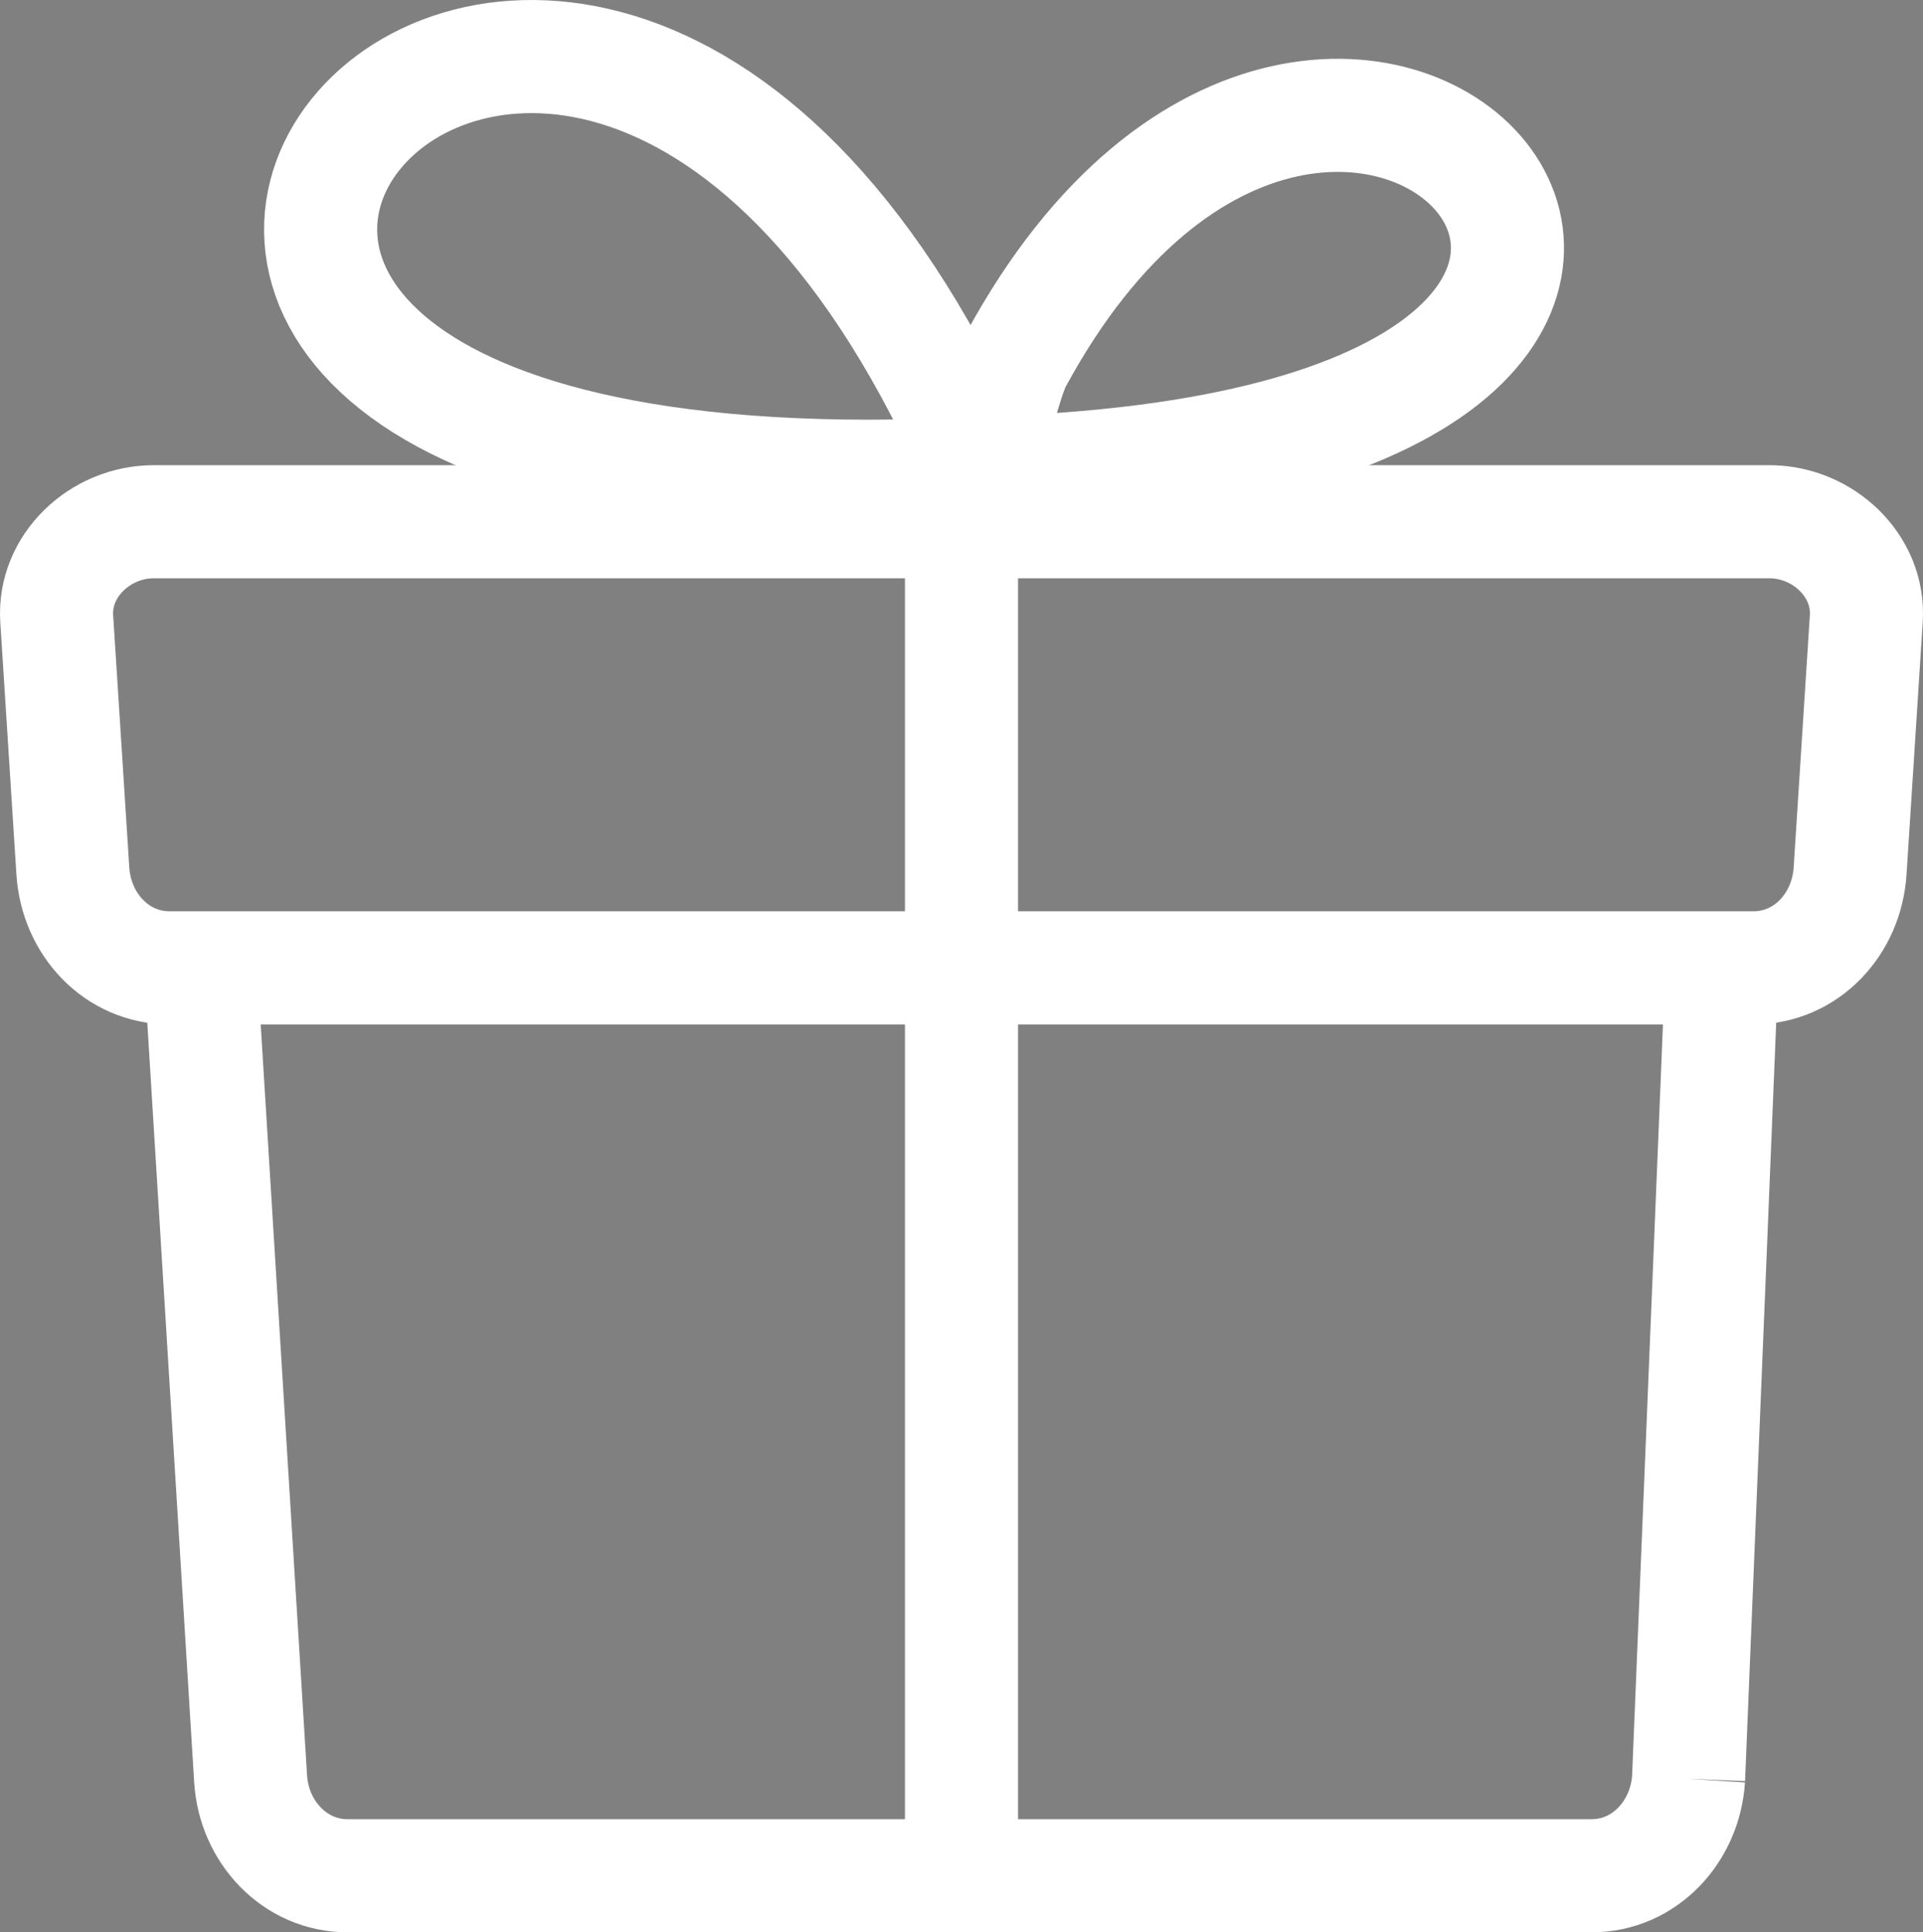 <?xml version="1.0" encoding="utf-8"?>
<!-- Generator: Adobe Illustrator 15.1.0, SVG Export Plug-In . SVG Version: 6.00 Build 0)  -->
<!DOCTYPE svg PUBLIC "-//W3C//DTD SVG 1.1//EN" "http://www.w3.org/Graphics/SVG/1.1/DTD/svg11.dtd">
<svg version="1.1" id="Layer_1" xmlns="http://www.w3.org/2000/svg" xmlns:xlink="http://www.w3.org/1999/xlink" x="0px" y="0px"
	 width="33.738px" height="33.893px" viewBox="0 0 33.738 33.893" enable-background="new 0 0 33.738 33.893" xml:space="preserve">
<rect x="0" y="0" width="33.738" height="33.893" fill="#808080" stroke="none"/>
<path fill="none" stroke="#FFFFFF" stroke-width="1.984" stroke-linecap="round" stroke-linejoin="round" stroke-miterlimit="22.926" d="
	M-110.604,15.875l16.287-13.65c0.207-0.174,0.482-0.246,0.744-0.223c0.262-0.023,0.533,0.05,0.744,0.223l16.287,13.65
	c0.395,0.33,0.438,0.902,0.08,1.271l-1.738,1.798c-0.355,0.368-0.98,0.403-1.383,0.074l-13.99-11.772l-13.99,11.772
	c-0.396,0.333-1.025,0.296-1.383-0.074l-1.738-1.798C-111.044,16.776-111.007,16.204-110.604,15.875L-110.604,15.875z
	 M-82.44,16.962l-0.131,13.948h-5.777v-8.426c0-2.874-2.352-5.225-5.225-5.225l0,0c-2.873,0-5.225,2.352-5.225,5.225v8.426h-6.021
	l0.061-13.948"/>
<g>
	<path fill="#FFFFFF" d="M-48.605,17.537c0,0,0.026-0.045,0.081-0.139c0.416-0.701,2.395-3.945,4.979-6.971
		c1.29-1.51,2.733-2.965,4.172-4.01c1.44-1.055,2.858-1.664,4.047-1.656c0.41,0.002,0.799,0.066,1.185,0.209
		c1.246,0.461,2.009,1.016,2.452,1.572c0.441,0.559,0.617,1.131,0.622,1.828c0.003,0.801-0.272,1.758-0.759,2.764
		c-0.725,1.51-1.904,3.107-3.068,4.506c-1.166,1.404-2.305,2.602-2.998,3.432c-0.654,0.787-1.244,1.617-1.682,2.494
		s-0.729,1.811-0.729,2.789c-0.006,0.984,0.317,1.998,1,2.885c0.682,0.891,1.689,1.668,3.063,2.355
		c0.973,0.486,1.979,0.715,2.961,0.713c2.098-0.006,4.017-0.99,5.712-2.344c2.545-2.041,4.677-4.982,6.212-7.424
		c1.529-2.443,2.445-4.387,2.456-4.41c0.233-0.496,0.021-1.088-0.476-1.32c-0.495-0.234-1.086-0.021-1.319,0.475
		c-0.001,0-0.021,0.045-0.067,0.141c-0.348,0.713-2.022,4.033-4.387,7.121c-1.18,1.543-2.532,3.023-3.938,4.086
		c-1.409,1.07-2.841,1.695-4.192,1.691c-0.684,0-1.361-0.15-2.074-0.504c-1.186-0.592-1.936-1.209-2.371-1.783
		c-0.436-0.578-0.59-1.102-0.595-1.682c-0.001-0.572,0.177-1.215,0.521-1.902c0.341-0.686,0.842-1.404,1.432-2.111
		c0.407-0.488,1.069-1.209,1.819-2.061c1.128-1.279,2.462-2.861,3.538-4.555c1.068-1.697,1.915-3.502,1.927-5.355
		c0.005-1.066-0.319-2.156-1.058-3.07c-0.736-0.916-1.835-1.645-3.312-2.191c-0.612-0.227-1.246-0.332-1.874-0.332
		c-1.965,0.012-3.818,0.971-5.539,2.277c-2.578,1.975-4.91,4.83-6.633,7.205c-1.719,2.373-2.813,4.264-2.824,4.285
		c-0.274,0.473-0.112,1.08,0.362,1.355C-49.486,18.174-48.88,18.012-48.605,17.537z"/>
	<circle fill="#FFFFFF" cx="-49.464" cy="16.707" r="4"/>
	<circle fill="#FFFFFF" cx="-19.798" cy="16.707" r="4"/>
</g>
<g>
	<path fill="none" stroke="#FFFFFF" stroke-width="1.984" stroke-miterlimit="22.926" d="M2.696,9.151h28.347
		c0.936,0,1.76,0.768,1.7,1.701l-0.284,4.423c-0.059,0.934-0.766,1.701-1.7,1.701H2.979c-0.936,0-1.642-0.768-1.701-1.701
		l-0.283-4.423C0.936,9.918,1.761,9.151,2.696,9.151L2.696,9.151z M30.191,17.42l-0.566,13.779 M29.625,31.199
		c-0.06,0.928-0.771,1.701-1.701,1.701 M27.924,32.9H6.097c-0.924,0-1.643-0.768-1.7-1.701L3.546,17.42"/>
	
		<line fill="none" stroke="#FFFFFF" stroke-width="1.984" stroke-linecap="round" stroke-linejoin="round" stroke-miterlimit="22.926" x1="16.869" y1="9.151" x2="16.869" y2="32.9"/>
	
		<path fill="none" stroke="#FFFFFF" stroke-width="1.984" stroke-linecap="round" stroke-linejoin="round" stroke-miterlimit="22.926" d="
		M17.209,8.299C9.866-8.709-4.703,9.463,17.209,8.299L17.209,8.299c17.09-0.45,6.308-12.501,0.609-1.976
		C17.643,6.648,17.338,7.924,17.209,8.299L17.209,8.299z"/>
</g>
<g>
	
		<path fill="none" stroke="#FFFFFF" stroke-width="1.984" stroke-linecap="round" stroke-linejoin="round" stroke-miterlimit="22.926" d="
		M74.924,11.594c-0.9,3.125-3.351,5.398-5.68,5.514c-2.336-0.115-4.794-2.404-5.688-5.543l-0.44,0.068
		c-0.498,0.078-0.968-0.266-1.046-0.764l-0.432-2.777c-0.078-0.498,0.267-0.969,0.764-1.045l0.313-0.049
		C62.576,6.563,62.5,6.1,62.5,5.619V4.596c0-2.5,2.047-4.547,4.548-4.547h0.542c-0.006-0.086,0.005-0.168,0.033-0.244
		c0.279-0.736,2.145-0.715,4.166,0.051c0.43,0.164,0.832,0.348,1.195,0.541c1.645,0.688,2.807,2.314,2.807,4.199v1.023
		c0,0.48-0.075,0.943-0.215,1.379l0.313,0.049c0.498,0.076,0.842,0.547,0.765,1.045l-0.431,2.777
		c-0.078,0.498-0.549,0.842-1.047,0.764L74.924,11.594L74.924,11.594z"/>
	
		<path fill="none" stroke="#FFFFFF" stroke-width="1.984" stroke-linecap="round" stroke-linejoin="round" stroke-miterlimit="22.926" d="
		M53.194,33.07l-0.816-7.424v-0.779c0-1.734,1.756-2.736,3.221-3.033c1.337-0.27,6.345-1.355,7.964-2.479l0.1-0.014l2.931,13.752
		l1.759-9.072l-1.49-3.844h4.813l-1.49,3.844l1.709,9.072l2.98-13.752l0.1,0.014c1.619,1.123,6.625,2.209,7.963,2.479
		c1.465,0.297,3.221,1.301,3.221,3.033v0.779L85.34,33.07"/>
</g>
<g>
	
		<path fill="none" stroke="#354E5F" stroke-width="1.984" stroke-linecap="round" stroke-linejoin="round" stroke-miterlimit="22.926" d="
		M86.304,62.728c-0.9,3.125-3.351,5.398-5.68,5.514c-2.336-0.115-4.794-2.404-5.688-5.543l-0.44,0.068
		c-0.498,0.078-0.968-0.266-1.046-0.764l-0.432-2.777c-0.078-0.498,0.267-0.969,0.764-1.045l0.313-0.049
		c-0.14-0.436-0.216-0.898-0.216-1.379v-1.023c0-2.5,2.047-4.547,4.548-4.547h0.542c-0.006-0.086,0.005-0.168,0.033-0.244
		c0.279-0.736,2.145-0.715,4.166,0.051c0.43,0.164,0.832,0.348,1.195,0.541c1.645,0.688,2.807,2.314,2.807,4.199v1.023
		c0,0.48-0.075,0.943-0.215,1.379l0.313,0.049c0.498,0.076,0.842,0.547,0.765,1.045l-0.431,2.777
		c-0.078,0.498-0.549,0.842-1.047,0.764L86.304,62.728L86.304,62.728z"/>
	
		<path fill="none" stroke="#354E5F" stroke-width="1.984" stroke-linecap="round" stroke-linejoin="round" stroke-miterlimit="22.926" d="
		M64.574,84.204l-0.816-7.424v-0.779c0-1.734,1.756-2.736,3.221-3.033c1.337-0.27,6.345-1.355,7.964-2.479l0.1-0.014l2.931,13.752
		l1.759-9.072l-1.49-3.844h4.813l-1.49,3.844l1.709,9.072l2.98-13.752l0.1,0.014c1.619,1.123,6.625,2.209,7.963,2.479
		c1.465,0.297,3.221,1.301,3.221,3.033v0.779l-0.816,7.424"/>
</g>
<g>
	
		<path fill="none" stroke="#354E5F" stroke-width="1.984" stroke-linecap="round" stroke-linejoin="round" stroke-miterlimit="22.926" d="
		M-50.502,69.842c0,0,8.953-15.486,15.667-13c9,3.332-0.833,12.666-3.333,15.666s-3.762,6.453,1.333,9c8,4,16-13,16-13"/>
	<circle fill="#354E5F" cx="-50.502" cy="69.508" r="4"/>
	<circle fill="#354E5F" cx="-20.835" cy="69.508" r="4"/>
</g>
<path fill="none" stroke="#354E5F" stroke-width="1.984" stroke-linecap="round" stroke-linejoin="round" stroke-miterlimit="22.926" d="
	M-115.329,68.6l16.287-13.65c0.207-0.173,0.482-0.245,0.744-0.222c0.262-0.023,0.533,0.049,0.744,0.222l16.287,13.65
	c0.395,0.331,0.438,0.903,0.08,1.272l-1.738,1.797c-0.355,0.369-0.98,0.404-1.383,0.074l-13.99-11.771l-13.99,11.771
	c-0.396,0.334-1.025,0.297-1.383-0.074l-1.738-1.797C-115.769,69.501-115.731,68.929-115.329,68.6L-115.329,68.6z M-87.165,69.687
	l-0.131,13.949h-5.777v-8.427c0-2.874-2.352-5.225-5.225-5.225l0,0c-2.873,0-5.225,2.353-5.225,5.225v8.427h-6.021l0.061-13.949"/>
<g>
	<path fill="none" stroke="#364E5F" stroke-width="1.984" stroke-miterlimit="22.926" d="M8.952,59.917h28.347
		c0.936,0,1.76,0.768,1.7,1.701l-0.284,4.424c-0.059,0.934-0.766,1.701-1.7,1.701H9.235c-0.936,0-1.642-0.768-1.701-1.701
		l-0.283-4.424C7.191,60.685,8.017,59.917,8.952,59.917L8.952,59.917z M36.447,68.187l-0.566,13.779 M35.881,81.966
		c-0.06,0.928-0.771,1.701-1.701,1.701 M34.18,83.667H12.353c-0.924,0-1.643-0.768-1.7-1.701L9.802,68.187"/>
	
		<line fill="none" stroke="#364E5F" stroke-width="1.984" stroke-linecap="round" stroke-linejoin="round" stroke-miterlimit="22.926" x1="23.125" y1="59.917" x2="23.125" y2="83.667"/>
	
		<path fill="none" stroke="#364E5F" stroke-width="1.984" stroke-linecap="round" stroke-linejoin="round" stroke-miterlimit="22.926" d="
		M23.465,59.065C16.122,42.057,1.553,60.229,23.465,59.065L23.465,59.065c17.09-0.45,6.308-12.501,0.609-1.976
		C23.898,57.414,23.594,58.69,23.465,59.065L23.465,59.065z"/>
</g>
</svg>
